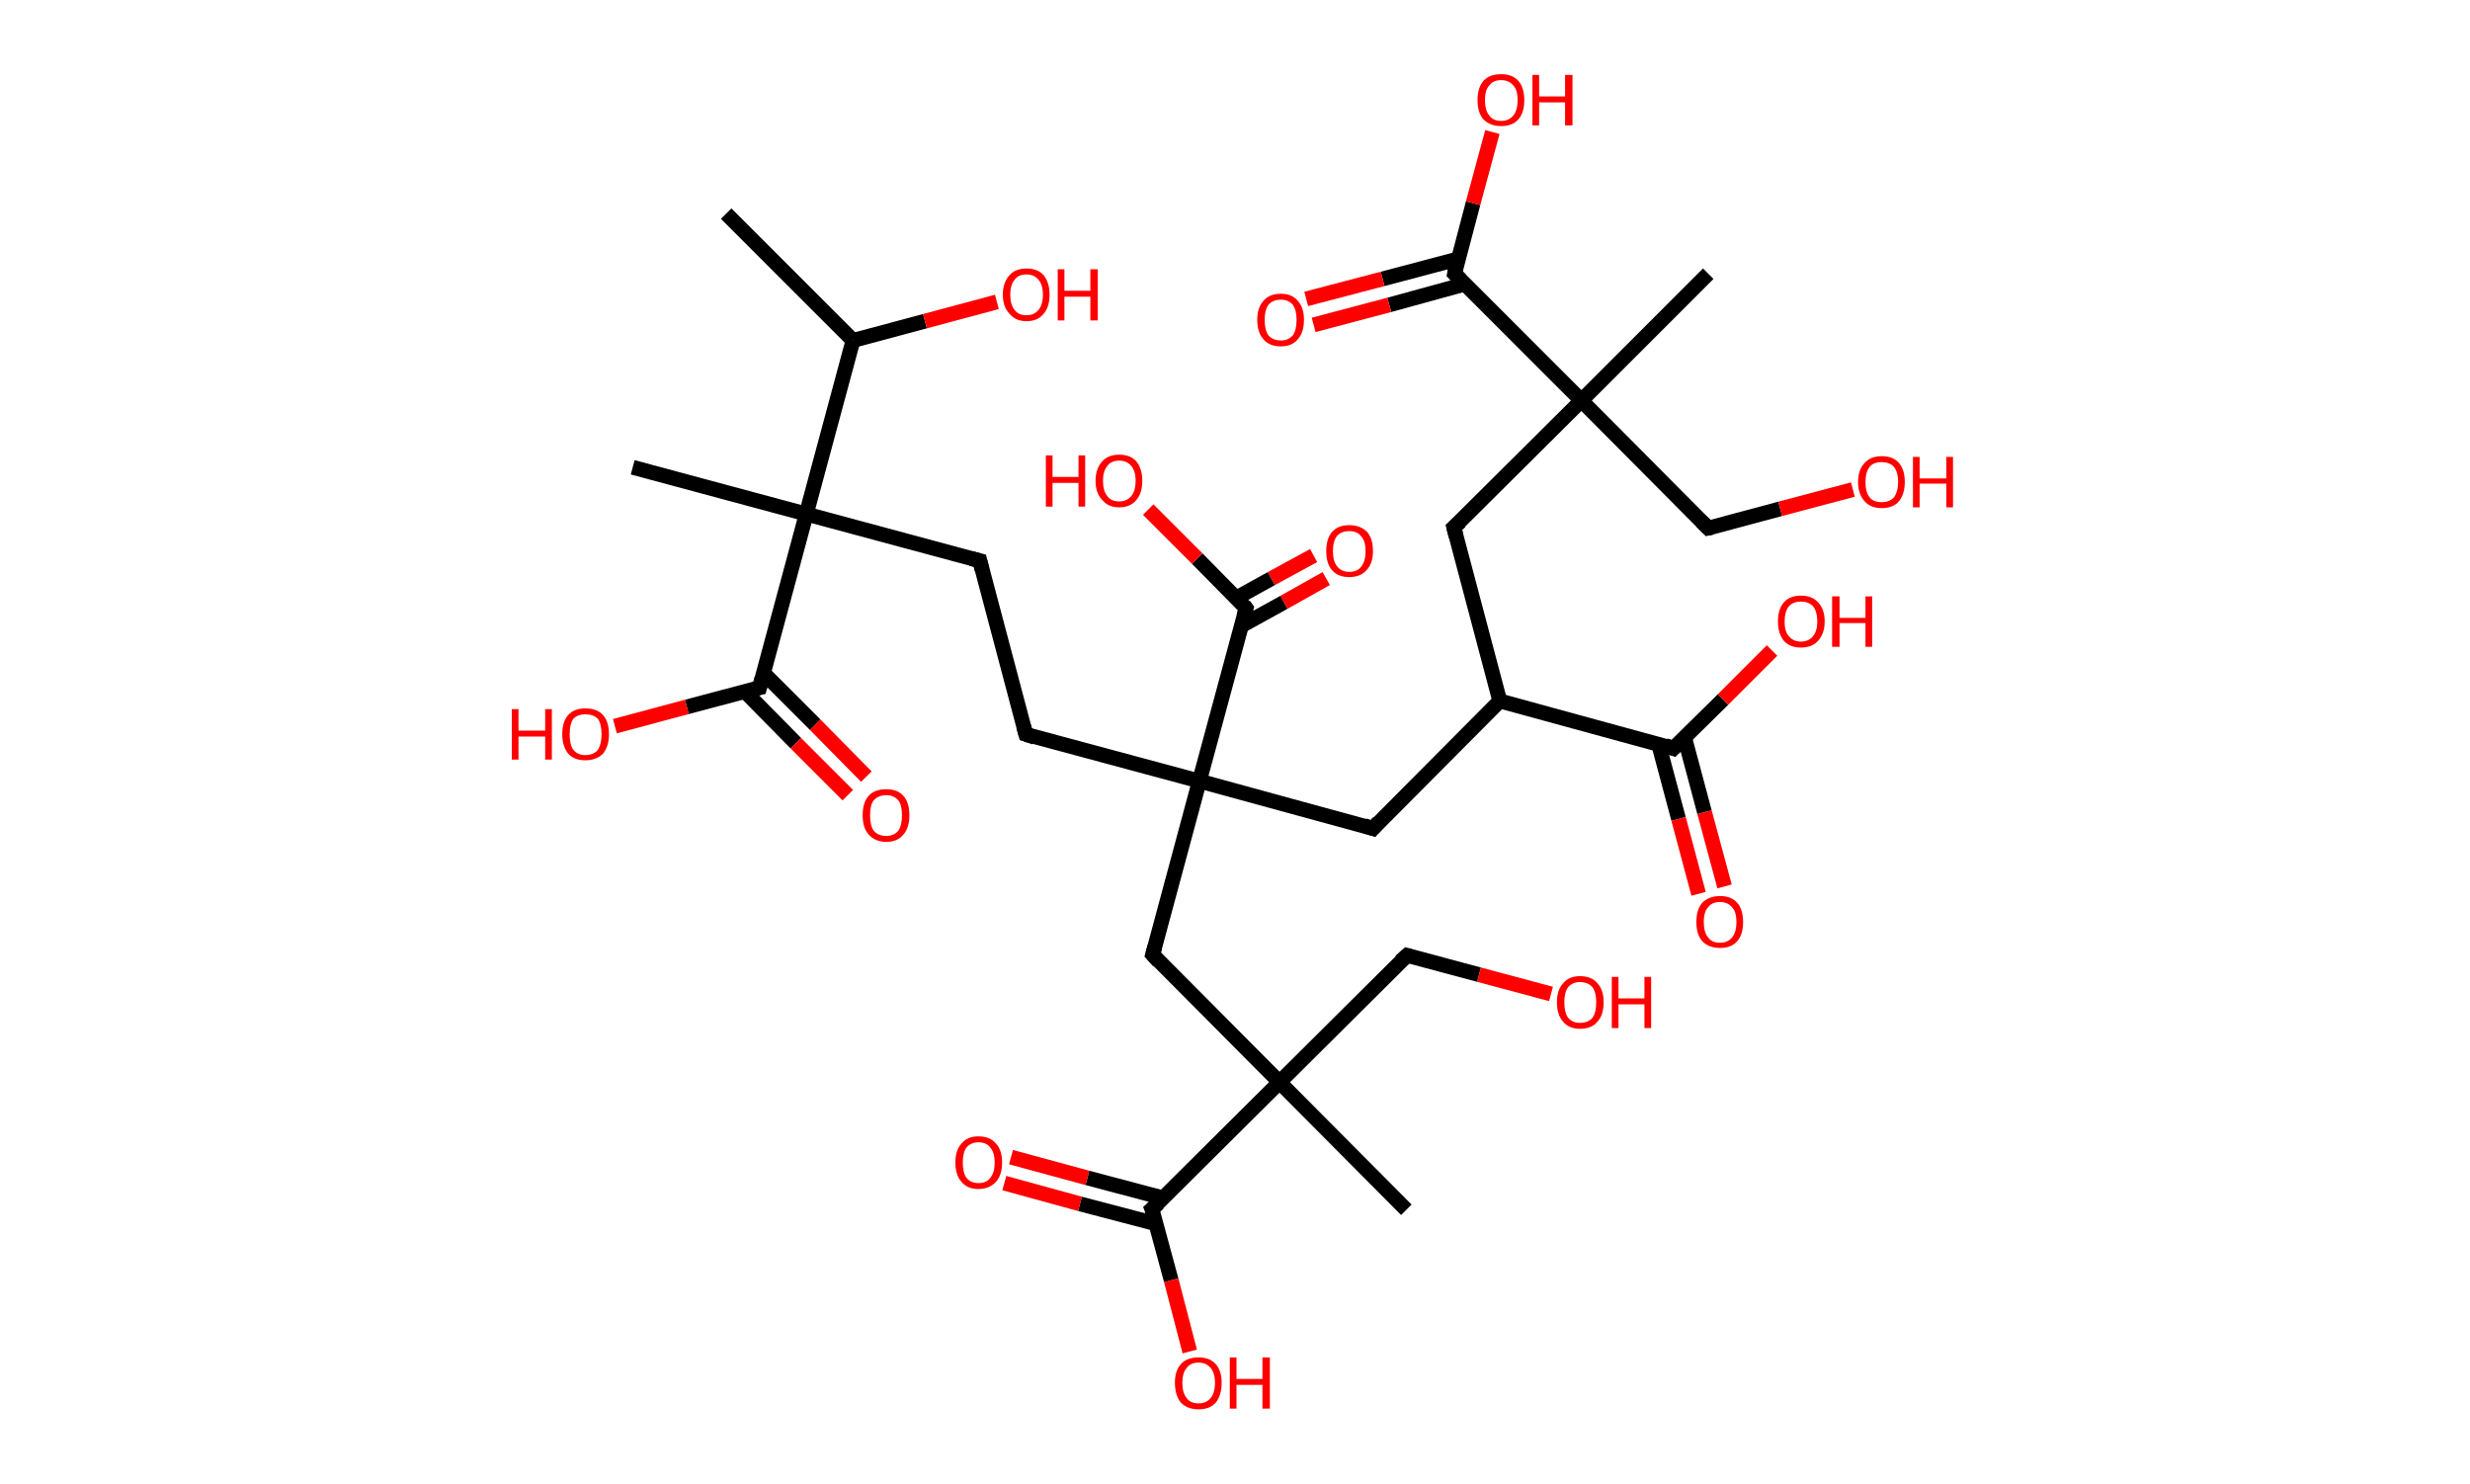 <?xml version='1.0' encoding='ASCII' standalone='yes'?>
<svg xmlns="http://www.w3.org/2000/svg" xmlns:rdkit="http://www.rdkit.org/xml" xmlns:xlink="http://www.w3.org/1999/xlink" version="1.1" baseProfile="full" xml:space="preserve" width="333px" height="200px" viewBox="0 0 333 200">
<!-- END OF HEADER -->
<rect style="opacity:1.0;fill:#FFFFFF;stroke:none" width="333.0" height="200.0" x="0.0" y="0.0"> </rect>
<path class="bond-0 atom-0 atom-1" d="M 97.9,28.8 L 115.0,45.9" style="fill:none;fill-rule:evenodd;stroke:#000000;stroke-width:2.0px;stroke-linecap:butt;stroke-linejoin:miter;stroke-opacity:1"/>
<path class="bond-1 atom-1 atom-2" d="M 115.0,45.9 L 124.7,43.3" style="fill:none;fill-rule:evenodd;stroke:#000000;stroke-width:2.0px;stroke-linecap:butt;stroke-linejoin:miter;stroke-opacity:1"/>
<path class="bond-1 atom-1 atom-2" d="M 124.7,43.3 L 134.4,40.7" style="fill:none;fill-rule:evenodd;stroke:#FF0000;stroke-width:2.0px;stroke-linecap:butt;stroke-linejoin:miter;stroke-opacity:1"/>
<path class="bond-2 atom-1 atom-3" d="M 115.0,45.9 L 108.7,69.3" style="fill:none;fill-rule:evenodd;stroke:#000000;stroke-width:2.0px;stroke-linecap:butt;stroke-linejoin:miter;stroke-opacity:1"/>
<path class="bond-3 atom-3 atom-4" d="M 108.7,69.3 L 85.3,63.0" style="fill:none;fill-rule:evenodd;stroke:#000000;stroke-width:2.0px;stroke-linecap:butt;stroke-linejoin:miter;stroke-opacity:1"/>
<path class="bond-4 atom-3 atom-5" d="M 108.7,69.3 L 132.1,75.6" style="fill:none;fill-rule:evenodd;stroke:#000000;stroke-width:2.0px;stroke-linecap:butt;stroke-linejoin:miter;stroke-opacity:1"/>
<path class="bond-5 atom-5 atom-6" d="M 132.1,75.6 L 138.3,99.0" style="fill:none;fill-rule:evenodd;stroke:#000000;stroke-width:2.0px;stroke-linecap:butt;stroke-linejoin:miter;stroke-opacity:1"/>
<path class="bond-6 atom-6 atom-7" d="M 138.3,99.0 L 161.7,105.3" style="fill:none;fill-rule:evenodd;stroke:#000000;stroke-width:2.0px;stroke-linecap:butt;stroke-linejoin:miter;stroke-opacity:1"/>
<path class="bond-7 atom-7 atom-8" d="M 161.7,105.3 L 185.1,111.7" style="fill:none;fill-rule:evenodd;stroke:#000000;stroke-width:2.0px;stroke-linecap:butt;stroke-linejoin:miter;stroke-opacity:1"/>
<path class="bond-8 atom-8 atom-9" d="M 185.1,111.7 L 202.2,94.5" style="fill:none;fill-rule:evenodd;stroke:#000000;stroke-width:2.0px;stroke-linecap:butt;stroke-linejoin:miter;stroke-opacity:1"/>
<path class="bond-9 atom-9 atom-10" d="M 202.2,94.5 L 196.0,71.1" style="fill:none;fill-rule:evenodd;stroke:#000000;stroke-width:2.0px;stroke-linecap:butt;stroke-linejoin:miter;stroke-opacity:1"/>
<path class="bond-10 atom-10 atom-11" d="M 196.0,71.1 L 213.2,54.0" style="fill:none;fill-rule:evenodd;stroke:#000000;stroke-width:2.0px;stroke-linecap:butt;stroke-linejoin:miter;stroke-opacity:1"/>
<path class="bond-11 atom-11 atom-12" d="M 213.2,54.0 L 230.3,36.9" style="fill:none;fill-rule:evenodd;stroke:#000000;stroke-width:2.0px;stroke-linecap:butt;stroke-linejoin:miter;stroke-opacity:1"/>
<path class="bond-12 atom-11 atom-13" d="M 213.2,54.0 L 230.3,71.2" style="fill:none;fill-rule:evenodd;stroke:#000000;stroke-width:2.0px;stroke-linecap:butt;stroke-linejoin:miter;stroke-opacity:1"/>
<path class="bond-13 atom-13 atom-14" d="M 230.3,71.2 L 240.0,68.6" style="fill:none;fill-rule:evenodd;stroke:#000000;stroke-width:2.0px;stroke-linecap:butt;stroke-linejoin:miter;stroke-opacity:1"/>
<path class="bond-13 atom-13 atom-14" d="M 240.0,68.6 L 249.8,66.0" style="fill:none;fill-rule:evenodd;stroke:#FF0000;stroke-width:2.0px;stroke-linecap:butt;stroke-linejoin:miter;stroke-opacity:1"/>
<path class="bond-14 atom-11 atom-15" d="M 213.2,54.0 L 196.1,36.9" style="fill:none;fill-rule:evenodd;stroke:#000000;stroke-width:2.0px;stroke-linecap:butt;stroke-linejoin:miter;stroke-opacity:1"/>
<path class="bond-15 atom-15 atom-16" d="M 196.6,34.9 L 186.4,37.6" style="fill:none;fill-rule:evenodd;stroke:#000000;stroke-width:2.0px;stroke-linecap:butt;stroke-linejoin:miter;stroke-opacity:1"/>
<path class="bond-15 atom-15 atom-16" d="M 186.4,37.6 L 176.1,40.3" style="fill:none;fill-rule:evenodd;stroke:#FF0000;stroke-width:2.0px;stroke-linecap:butt;stroke-linejoin:miter;stroke-opacity:1"/>
<path class="bond-15 atom-15 atom-16" d="M 197.5,38.3 L 187.3,41.1" style="fill:none;fill-rule:evenodd;stroke:#000000;stroke-width:2.0px;stroke-linecap:butt;stroke-linejoin:miter;stroke-opacity:1"/>
<path class="bond-15 atom-15 atom-16" d="M 187.3,41.1 L 177.1,43.8" style="fill:none;fill-rule:evenodd;stroke:#FF0000;stroke-width:2.0px;stroke-linecap:butt;stroke-linejoin:miter;stroke-opacity:1"/>
<path class="bond-16 atom-15 atom-17" d="M 196.1,36.9 L 198.6,27.4" style="fill:none;fill-rule:evenodd;stroke:#000000;stroke-width:2.0px;stroke-linecap:butt;stroke-linejoin:miter;stroke-opacity:1"/>
<path class="bond-16 atom-15 atom-17" d="M 198.6,27.4 L 201.2,17.8" style="fill:none;fill-rule:evenodd;stroke:#FF0000;stroke-width:2.0px;stroke-linecap:butt;stroke-linejoin:miter;stroke-opacity:1"/>
<path class="bond-17 atom-9 atom-18" d="M 202.2,94.5 L 225.6,100.9" style="fill:none;fill-rule:evenodd;stroke:#000000;stroke-width:2.0px;stroke-linecap:butt;stroke-linejoin:miter;stroke-opacity:1"/>
<path class="bond-18 atom-18 atom-19" d="M 223.6,100.3 L 226.3,110.4" style="fill:none;fill-rule:evenodd;stroke:#000000;stroke-width:2.0px;stroke-linecap:butt;stroke-linejoin:miter;stroke-opacity:1"/>
<path class="bond-18 atom-18 atom-19" d="M 226.3,110.4 L 229.0,120.5" style="fill:none;fill-rule:evenodd;stroke:#FF0000;stroke-width:2.0px;stroke-linecap:butt;stroke-linejoin:miter;stroke-opacity:1"/>
<path class="bond-18 atom-18 atom-19" d="M 227.1,99.4 L 229.8,109.5" style="fill:none;fill-rule:evenodd;stroke:#000000;stroke-width:2.0px;stroke-linecap:butt;stroke-linejoin:miter;stroke-opacity:1"/>
<path class="bond-18 atom-18 atom-19" d="M 229.8,109.5 L 232.5,119.5" style="fill:none;fill-rule:evenodd;stroke:#FF0000;stroke-width:2.0px;stroke-linecap:butt;stroke-linejoin:miter;stroke-opacity:1"/>
<path class="bond-19 atom-18 atom-20" d="M 225.6,100.9 L 232.3,94.3" style="fill:none;fill-rule:evenodd;stroke:#000000;stroke-width:2.0px;stroke-linecap:butt;stroke-linejoin:miter;stroke-opacity:1"/>
<path class="bond-19 atom-18 atom-20" d="M 232.3,94.3 L 238.9,87.7" style="fill:none;fill-rule:evenodd;stroke:#FF0000;stroke-width:2.0px;stroke-linecap:butt;stroke-linejoin:miter;stroke-opacity:1"/>
<path class="bond-20 atom-7 atom-21" d="M 161.7,105.3 L 155.4,128.7" style="fill:none;fill-rule:evenodd;stroke:#000000;stroke-width:2.0px;stroke-linecap:butt;stroke-linejoin:miter;stroke-opacity:1"/>
<path class="bond-21 atom-21 atom-22" d="M 155.4,128.7 L 172.5,145.9" style="fill:none;fill-rule:evenodd;stroke:#000000;stroke-width:2.0px;stroke-linecap:butt;stroke-linejoin:miter;stroke-opacity:1"/>
<path class="bond-22 atom-22 atom-23" d="M 172.5,145.9 L 189.6,163.1" style="fill:none;fill-rule:evenodd;stroke:#000000;stroke-width:2.0px;stroke-linecap:butt;stroke-linejoin:miter;stroke-opacity:1"/>
<path class="bond-23 atom-22 atom-24" d="M 172.5,145.9 L 189.7,128.8" style="fill:none;fill-rule:evenodd;stroke:#000000;stroke-width:2.0px;stroke-linecap:butt;stroke-linejoin:miter;stroke-opacity:1"/>
<path class="bond-24 atom-24 atom-25" d="M 189.7,128.8 L 199.4,131.4" style="fill:none;fill-rule:evenodd;stroke:#000000;stroke-width:2.0px;stroke-linecap:butt;stroke-linejoin:miter;stroke-opacity:1"/>
<path class="bond-24 atom-24 atom-25" d="M 199.4,131.4 L 209.1,134.0" style="fill:none;fill-rule:evenodd;stroke:#FF0000;stroke-width:2.0px;stroke-linecap:butt;stroke-linejoin:miter;stroke-opacity:1"/>
<path class="bond-25 atom-22 atom-26" d="M 172.5,145.9 L 155.3,163.0" style="fill:none;fill-rule:evenodd;stroke:#000000;stroke-width:2.0px;stroke-linecap:butt;stroke-linejoin:miter;stroke-opacity:1"/>
<path class="bond-26 atom-26 atom-27" d="M 156.8,161.5 L 146.6,158.8" style="fill:none;fill-rule:evenodd;stroke:#000000;stroke-width:2.0px;stroke-linecap:butt;stroke-linejoin:miter;stroke-opacity:1"/>
<path class="bond-26 atom-26 atom-27" d="M 146.6,158.8 L 136.3,156.0" style="fill:none;fill-rule:evenodd;stroke:#FF0000;stroke-width:2.0px;stroke-linecap:butt;stroke-linejoin:miter;stroke-opacity:1"/>
<path class="bond-26 atom-26 atom-27" d="M 155.9,165.0 L 145.6,162.3" style="fill:none;fill-rule:evenodd;stroke:#000000;stroke-width:2.0px;stroke-linecap:butt;stroke-linejoin:miter;stroke-opacity:1"/>
<path class="bond-26 atom-26 atom-27" d="M 145.6,162.3 L 135.4,159.5" style="fill:none;fill-rule:evenodd;stroke:#FF0000;stroke-width:2.0px;stroke-linecap:butt;stroke-linejoin:miter;stroke-opacity:1"/>
<path class="bond-27 atom-26 atom-28" d="M 155.3,163.0 L 157.9,172.6" style="fill:none;fill-rule:evenodd;stroke:#000000;stroke-width:2.0px;stroke-linecap:butt;stroke-linejoin:miter;stroke-opacity:1"/>
<path class="bond-27 atom-26 atom-28" d="M 157.9,172.6 L 160.4,182.2" style="fill:none;fill-rule:evenodd;stroke:#FF0000;stroke-width:2.0px;stroke-linecap:butt;stroke-linejoin:miter;stroke-opacity:1"/>
<path class="bond-28 atom-7 atom-29" d="M 161.7,105.3 L 168.0,82.0" style="fill:none;fill-rule:evenodd;stroke:#000000;stroke-width:2.0px;stroke-linecap:butt;stroke-linejoin:miter;stroke-opacity:1"/>
<path class="bond-29 atom-29 atom-30" d="M 167.3,84.4 L 173.1,81.2" style="fill:none;fill-rule:evenodd;stroke:#000000;stroke-width:2.0px;stroke-linecap:butt;stroke-linejoin:miter;stroke-opacity:1"/>
<path class="bond-29 atom-29 atom-30" d="M 173.1,81.2 L 178.8,78.0" style="fill:none;fill-rule:evenodd;stroke:#FF0000;stroke-width:2.0px;stroke-linecap:butt;stroke-linejoin:miter;stroke-opacity:1"/>
<path class="bond-29 atom-29 atom-30" d="M 166.7,80.6 L 171.4,78.0" style="fill:none;fill-rule:evenodd;stroke:#000000;stroke-width:2.0px;stroke-linecap:butt;stroke-linejoin:miter;stroke-opacity:1"/>
<path class="bond-29 atom-29 atom-30" d="M 171.4,78.0 L 177.1,74.9" style="fill:none;fill-rule:evenodd;stroke:#FF0000;stroke-width:2.0px;stroke-linecap:butt;stroke-linejoin:miter;stroke-opacity:1"/>
<path class="bond-30 atom-29 atom-31" d="M 168.0,82.0 L 161.4,75.3" style="fill:none;fill-rule:evenodd;stroke:#000000;stroke-width:2.0px;stroke-linecap:butt;stroke-linejoin:miter;stroke-opacity:1"/>
<path class="bond-30 atom-29 atom-31" d="M 161.4,75.3 L 154.8,68.7" style="fill:none;fill-rule:evenodd;stroke:#FF0000;stroke-width:2.0px;stroke-linecap:butt;stroke-linejoin:miter;stroke-opacity:1"/>
<path class="bond-31 atom-3 atom-32" d="M 108.7,69.3 L 102.4,92.7" style="fill:none;fill-rule:evenodd;stroke:#000000;stroke-width:2.0px;stroke-linecap:butt;stroke-linejoin:miter;stroke-opacity:1"/>
<path class="bond-32 atom-32 atom-33" d="M 100.4,93.2 L 107.3,100.2" style="fill:none;fill-rule:evenodd;stroke:#000000;stroke-width:2.0px;stroke-linecap:butt;stroke-linejoin:miter;stroke-opacity:1"/>
<path class="bond-32 atom-32 atom-33" d="M 107.3,100.2 L 114.3,107.2" style="fill:none;fill-rule:evenodd;stroke:#FF0000;stroke-width:2.0px;stroke-linecap:butt;stroke-linejoin:miter;stroke-opacity:1"/>
<path class="bond-32 atom-32 atom-33" d="M 102.9,90.7 L 109.9,97.7" style="fill:none;fill-rule:evenodd;stroke:#000000;stroke-width:2.0px;stroke-linecap:butt;stroke-linejoin:miter;stroke-opacity:1"/>
<path class="bond-32 atom-32 atom-33" d="M 109.9,97.7 L 116.8,104.7" style="fill:none;fill-rule:evenodd;stroke:#FF0000;stroke-width:2.0px;stroke-linecap:butt;stroke-linejoin:miter;stroke-opacity:1"/>
<path class="bond-33 atom-32 atom-34" d="M 102.4,92.7 L 92.6,95.3" style="fill:none;fill-rule:evenodd;stroke:#000000;stroke-width:2.0px;stroke-linecap:butt;stroke-linejoin:miter;stroke-opacity:1"/>
<path class="bond-33 atom-32 atom-34" d="M 92.6,95.3 L 82.9,97.9" style="fill:none;fill-rule:evenodd;stroke:#FF0000;stroke-width:2.0px;stroke-linecap:butt;stroke-linejoin:miter;stroke-opacity:1"/>
<path d="M 130.9,75.3 L 132.1,75.6 L 132.4,76.8" style="fill:none;stroke:#000000;stroke-width:2.0px;stroke-linecap:butt;stroke-linejoin:miter;stroke-opacity:1;"/>
<path d="M 138.0,97.9 L 138.3,99.0 L 139.5,99.4" style="fill:none;stroke:#000000;stroke-width:2.0px;stroke-linecap:butt;stroke-linejoin:miter;stroke-opacity:1;"/>
<path d="M 183.9,111.3 L 185.1,111.7 L 185.9,110.8" style="fill:none;stroke:#000000;stroke-width:2.0px;stroke-linecap:butt;stroke-linejoin:miter;stroke-opacity:1;"/>
<path d="M 196.3,72.3 L 196.0,71.1 L 196.9,70.3" style="fill:none;stroke:#000000;stroke-width:2.0px;stroke-linecap:butt;stroke-linejoin:miter;stroke-opacity:1;"/>
<path d="M 229.4,70.3 L 230.3,71.2 L 230.8,71.1" style="fill:none;stroke:#000000;stroke-width:2.0px;stroke-linecap:butt;stroke-linejoin:miter;stroke-opacity:1;"/>
<path d="M 196.9,37.7 L 196.1,36.9 L 196.2,36.4" style="fill:none;stroke:#000000;stroke-width:2.0px;stroke-linecap:butt;stroke-linejoin:miter;stroke-opacity:1;"/>
<path d="M 224.5,100.5 L 225.6,100.9 L 226.0,100.5" style="fill:none;stroke:#000000;stroke-width:2.0px;stroke-linecap:butt;stroke-linejoin:miter;stroke-opacity:1;"/>
<path d="M 155.7,127.6 L 155.4,128.7 L 156.2,129.6" style="fill:none;stroke:#000000;stroke-width:2.0px;stroke-linecap:butt;stroke-linejoin:miter;stroke-opacity:1;"/>
<path d="M 188.8,129.6 L 189.7,128.8 L 190.1,128.9" style="fill:none;stroke:#000000;stroke-width:2.0px;stroke-linecap:butt;stroke-linejoin:miter;stroke-opacity:1;"/>
<path d="M 156.2,162.2 L 155.3,163.0 L 155.5,163.5" style="fill:none;stroke:#000000;stroke-width:2.0px;stroke-linecap:butt;stroke-linejoin:miter;stroke-opacity:1;"/>
<path d="M 167.7,83.1 L 168.0,82.0 L 167.7,81.6" style="fill:none;stroke:#000000;stroke-width:2.0px;stroke-linecap:butt;stroke-linejoin:miter;stroke-opacity:1;"/>
<path d="M 102.7,91.5 L 102.4,92.7 L 101.9,92.8" style="fill:none;stroke:#000000;stroke-width:2.0px;stroke-linecap:butt;stroke-linejoin:miter;stroke-opacity:1;"/>
<path class="atom-2" d="M 135.2 39.7 Q 135.2 38.1, 136.1 37.1 Q 136.9 36.2, 138.4 36.2 Q 139.9 36.2, 140.7 37.1 Q 141.5 38.1, 141.5 39.7 Q 141.5 41.4, 140.7 42.3 Q 139.9 43.3, 138.4 43.3 Q 136.9 43.3, 136.1 42.3 Q 135.2 41.4, 135.2 39.7 M 138.4 42.5 Q 139.4 42.5, 140.0 41.8 Q 140.6 41.1, 140.6 39.7 Q 140.6 38.4, 140.0 37.7 Q 139.4 37.0, 138.4 37.0 Q 137.3 37.0, 136.8 37.7 Q 136.2 38.4, 136.2 39.7 Q 136.2 41.1, 136.8 41.8 Q 137.3 42.5, 138.4 42.5 " fill="#FF0000"/>
<path class="atom-2" d="M 142.6 36.3 L 143.5 36.3 L 143.5 39.2 L 147.0 39.2 L 147.0 36.3 L 148.0 36.3 L 148.0 43.2 L 147.0 43.2 L 147.0 40.0 L 143.5 40.0 L 143.5 43.2 L 142.6 43.2 L 142.6 36.3 " fill="#FF0000"/>
<path class="atom-14" d="M 250.5 65.0 Q 250.5 63.3, 251.4 62.4 Q 252.2 61.5, 253.7 61.5 Q 255.2 61.5, 256.0 62.4 Q 256.8 63.3, 256.8 65.0 Q 256.8 66.6, 256.0 67.6 Q 255.2 68.5, 253.7 68.5 Q 252.2 68.5, 251.4 67.6 Q 250.5 66.6, 250.5 65.0 M 253.7 67.7 Q 254.7 67.7, 255.3 67.1 Q 255.9 66.3, 255.9 65.0 Q 255.9 63.6, 255.3 62.9 Q 254.7 62.3, 253.7 62.3 Q 252.6 62.3, 252.1 62.9 Q 251.5 63.6, 251.5 65.0 Q 251.5 66.4, 252.1 67.1 Q 252.6 67.7, 253.7 67.7 " fill="#FF0000"/>
<path class="atom-14" d="M 257.9 61.6 L 258.8 61.6 L 258.8 64.5 L 262.4 64.5 L 262.4 61.6 L 263.3 61.6 L 263.3 68.4 L 262.4 68.4 L 262.4 65.2 L 258.8 65.2 L 258.8 68.4 L 257.9 68.4 L 257.9 61.6 " fill="#FF0000"/>
<path class="atom-16" d="M 169.5 43.1 Q 169.5 41.5, 170.3 40.6 Q 171.1 39.6, 172.7 39.6 Q 174.2 39.6, 175.0 40.6 Q 175.8 41.5, 175.8 43.1 Q 175.8 44.8, 175.0 45.7 Q 174.2 46.7, 172.7 46.7 Q 171.1 46.7, 170.3 45.7 Q 169.5 44.8, 169.5 43.1 M 172.7 45.9 Q 173.7 45.9, 174.3 45.2 Q 174.8 44.5, 174.8 43.1 Q 174.8 41.8, 174.3 41.1 Q 173.7 40.4, 172.7 40.4 Q 171.6 40.4, 171.0 41.1 Q 170.5 41.8, 170.5 43.1 Q 170.5 44.5, 171.0 45.2 Q 171.6 45.9, 172.7 45.9 " fill="#FF0000"/>
<path class="atom-17" d="M 199.2 13.5 Q 199.2 11.8, 200.0 10.9 Q 200.8 10.0, 202.4 10.0 Q 203.9 10.0, 204.7 10.9 Q 205.5 11.8, 205.5 13.5 Q 205.5 15.2, 204.7 16.1 Q 203.9 17.0, 202.4 17.0 Q 200.9 17.0, 200.0 16.1 Q 199.2 15.2, 199.2 13.5 M 202.4 16.3 Q 203.4 16.3, 204.0 15.6 Q 204.6 14.9, 204.6 13.5 Q 204.6 12.1, 204.0 11.5 Q 203.4 10.8, 202.4 10.8 Q 201.3 10.8, 200.8 11.5 Q 200.2 12.1, 200.2 13.5 Q 200.2 14.9, 200.8 15.6 Q 201.3 16.3, 202.4 16.3 " fill="#FF0000"/>
<path class="atom-17" d="M 206.6 10.1 L 207.5 10.1 L 207.5 13.0 L 211.0 13.0 L 211.0 10.1 L 212.0 10.1 L 212.0 16.9 L 211.0 16.9 L 211.0 13.8 L 207.5 13.8 L 207.5 16.9 L 206.6 16.9 L 206.6 10.1 " fill="#FF0000"/>
<path class="atom-19" d="M 228.7 124.3 Q 228.7 122.6, 229.5 121.7 Q 230.4 120.8, 231.9 120.8 Q 233.4 120.8, 234.2 121.7 Q 235.0 122.6, 235.0 124.3 Q 235.0 126.0, 234.2 126.9 Q 233.4 127.8, 231.9 127.8 Q 230.4 127.8, 229.5 126.9 Q 228.7 126.0, 228.7 124.3 M 231.9 127.1 Q 232.9 127.1, 233.5 126.4 Q 234.1 125.7, 234.1 124.3 Q 234.1 122.9, 233.5 122.3 Q 232.9 121.6, 231.9 121.6 Q 230.8 121.6, 230.3 122.3 Q 229.7 122.9, 229.7 124.3 Q 229.7 125.7, 230.3 126.4 Q 230.8 127.1, 231.9 127.1 " fill="#FF0000"/>
<path class="atom-20" d="M 239.7 83.8 Q 239.7 82.1, 240.5 81.2 Q 241.3 80.3, 242.8 80.3 Q 244.3 80.3, 245.1 81.2 Q 246.0 82.1, 246.0 83.8 Q 246.0 85.4, 245.1 86.4 Q 244.3 87.3, 242.8 87.3 Q 241.3 87.3, 240.5 86.4 Q 239.7 85.4, 239.7 83.8 M 242.8 86.5 Q 243.8 86.5, 244.4 85.8 Q 245.0 85.1, 245.0 83.8 Q 245.0 82.4, 244.4 81.7 Q 243.8 81.1, 242.8 81.1 Q 241.8 81.1, 241.2 81.7 Q 240.6 82.4, 240.6 83.8 Q 240.6 85.2, 241.2 85.8 Q 241.8 86.5, 242.8 86.5 " fill="#FF0000"/>
<path class="atom-20" d="M 247.0 80.4 L 248.0 80.4 L 248.0 83.3 L 251.5 83.3 L 251.5 80.4 L 252.4 80.4 L 252.4 87.2 L 251.5 87.2 L 251.5 84.0 L 248.0 84.0 L 248.0 87.2 L 247.0 87.2 L 247.0 80.4 " fill="#FF0000"/>
<path class="atom-25" d="M 209.9 135.1 Q 209.9 133.5, 210.7 132.6 Q 211.5 131.6, 213.0 131.6 Q 214.6 131.6, 215.4 132.6 Q 216.2 133.5, 216.2 135.1 Q 216.2 136.8, 215.4 137.7 Q 214.6 138.7, 213.0 138.7 Q 211.5 138.7, 210.7 137.7 Q 209.9 136.8, 209.9 135.1 M 213.0 137.9 Q 214.1 137.9, 214.7 137.2 Q 215.2 136.5, 215.2 135.1 Q 215.2 133.8, 214.7 133.1 Q 214.1 132.4, 213.0 132.4 Q 212.0 132.4, 211.4 133.1 Q 210.9 133.8, 210.9 135.1 Q 210.9 136.5, 211.4 137.2 Q 212.0 137.9, 213.0 137.9 " fill="#FF0000"/>
<path class="atom-25" d="M 217.3 131.7 L 218.2 131.7 L 218.2 134.6 L 221.7 134.6 L 221.7 131.7 L 222.6 131.7 L 222.6 138.6 L 221.7 138.6 L 221.7 135.4 L 218.2 135.4 L 218.2 138.6 L 217.3 138.6 L 217.3 131.7 " fill="#FF0000"/>
<path class="atom-27" d="M 128.8 156.7 Q 128.8 155.1, 129.6 154.2 Q 130.4 153.2, 131.9 153.2 Q 133.5 153.2, 134.3 154.2 Q 135.1 155.1, 135.1 156.7 Q 135.1 158.4, 134.3 159.3 Q 133.4 160.3, 131.9 160.3 Q 130.4 160.3, 129.6 159.3 Q 128.8 158.4, 128.8 156.7 M 131.9 159.5 Q 133.0 159.5, 133.5 158.8 Q 134.1 158.1, 134.1 156.7 Q 134.1 155.4, 133.5 154.7 Q 133.0 154.0, 131.9 154.0 Q 130.9 154.0, 130.3 154.7 Q 129.8 155.4, 129.8 156.7 Q 129.8 158.1, 130.3 158.8 Q 130.9 159.5, 131.9 159.5 " fill="#FF0000"/>
<path class="atom-28" d="M 158.4 186.4 Q 158.4 184.8, 159.2 183.9 Q 160.0 183.0, 161.6 183.0 Q 163.1 183.0, 163.9 183.9 Q 164.7 184.8, 164.7 186.4 Q 164.7 188.1, 163.9 189.1 Q 163.1 190.0, 161.6 190.0 Q 160.1 190.0, 159.2 189.1 Q 158.4 188.1, 158.4 186.4 M 161.6 189.2 Q 162.6 189.2, 163.2 188.5 Q 163.8 187.8, 163.8 186.4 Q 163.8 185.1, 163.2 184.4 Q 162.6 183.7, 161.6 183.7 Q 160.5 183.7, 160.0 184.4 Q 159.4 185.1, 159.4 186.4 Q 159.4 187.8, 160.0 188.5 Q 160.5 189.2, 161.6 189.2 " fill="#FF0000"/>
<path class="atom-28" d="M 165.8 183.0 L 166.7 183.0 L 166.7 185.9 L 170.2 185.9 L 170.2 183.0 L 171.2 183.0 L 171.2 189.9 L 170.2 189.9 L 170.2 186.7 L 166.7 186.7 L 166.7 189.9 L 165.8 189.9 L 165.8 183.0 " fill="#FF0000"/>
<path class="atom-30" d="M 178.8 74.3 Q 178.8 72.6, 179.6 71.7 Q 180.4 70.8, 181.9 70.8 Q 183.4 70.8, 184.3 71.7 Q 185.1 72.6, 185.1 74.3 Q 185.1 76.0, 184.2 76.9 Q 183.4 77.8, 181.9 77.8 Q 180.4 77.8, 179.6 76.9 Q 178.8 76.0, 178.8 74.3 M 181.9 77.1 Q 183.0 77.1, 183.5 76.4 Q 184.1 75.7, 184.1 74.3 Q 184.1 72.9, 183.5 72.3 Q 183.0 71.6, 181.9 71.6 Q 180.9 71.6, 180.3 72.2 Q 179.7 72.9, 179.7 74.3 Q 179.7 75.7, 180.3 76.4 Q 180.9 77.1, 181.9 77.1 " fill="#FF0000"/>
<path class="atom-31" d="M 141.0 61.4 L 141.9 61.4 L 141.9 64.3 L 145.4 64.3 L 145.4 61.4 L 146.3 61.4 L 146.3 68.3 L 145.4 68.3 L 145.4 65.1 L 141.9 65.1 L 141.9 68.3 L 141.0 68.3 L 141.0 61.4 " fill="#FF0000"/>
<path class="atom-31" d="M 147.7 64.8 Q 147.7 63.2, 148.6 62.2 Q 149.4 61.3, 150.9 61.3 Q 152.4 61.3, 153.2 62.2 Q 154.0 63.2, 154.0 64.8 Q 154.0 66.5, 153.2 67.4 Q 152.4 68.4, 150.9 68.4 Q 149.4 68.4, 148.6 67.4 Q 147.7 66.5, 147.7 64.8 M 150.9 67.6 Q 151.9 67.6, 152.5 66.9 Q 153.1 66.2, 153.1 64.8 Q 153.1 63.5, 152.5 62.8 Q 151.9 62.1, 150.9 62.1 Q 149.8 62.1, 149.3 62.8 Q 148.7 63.5, 148.7 64.8 Q 148.7 66.2, 149.3 66.9 Q 149.8 67.6, 150.9 67.6 " fill="#FF0000"/>
<path class="atom-33" d="M 116.3 109.9 Q 116.3 108.2, 117.1 107.3 Q 117.9 106.4, 119.5 106.4 Q 121.0 106.4, 121.8 107.3 Q 122.6 108.2, 122.6 109.9 Q 122.6 111.6, 121.8 112.5 Q 121.0 113.5, 119.5 113.5 Q 118.0 113.5, 117.1 112.5 Q 116.3 111.6, 116.3 109.9 M 119.5 112.7 Q 120.5 112.7, 121.1 112.0 Q 121.6 111.3, 121.6 109.9 Q 121.6 108.5, 121.1 107.9 Q 120.5 107.2, 119.5 107.2 Q 118.4 107.2, 117.8 107.9 Q 117.3 108.5, 117.3 109.9 Q 117.3 111.3, 117.8 112.0 Q 118.4 112.7, 119.5 112.7 " fill="#FF0000"/>
<path class="atom-34" d="M 69.0 95.6 L 69.9 95.6 L 69.9 98.5 L 73.5 98.5 L 73.5 95.6 L 74.4 95.6 L 74.4 102.4 L 73.5 102.4 L 73.5 99.3 L 69.9 99.3 L 69.9 102.4 L 69.0 102.4 L 69.0 95.6 " fill="#FF0000"/>
<path class="atom-34" d="M 75.8 99.0 Q 75.8 97.3, 76.6 96.4 Q 77.4 95.5, 78.9 95.5 Q 80.5 95.5, 81.3 96.4 Q 82.1 97.3, 82.1 99.0 Q 82.1 100.6, 81.3 101.6 Q 80.4 102.5, 78.9 102.5 Q 77.4 102.5, 76.6 101.6 Q 75.8 100.6, 75.8 99.0 M 78.9 101.8 Q 80.0 101.8, 80.6 101.1 Q 81.1 100.3, 81.1 99.0 Q 81.1 97.6, 80.6 96.9 Q 80.0 96.3, 78.9 96.3 Q 77.9 96.3, 77.3 96.9 Q 76.8 97.6, 76.8 99.0 Q 76.8 100.4, 77.3 101.1 Q 77.9 101.8, 78.9 101.8 " fill="#FF0000"/>
</svg>
